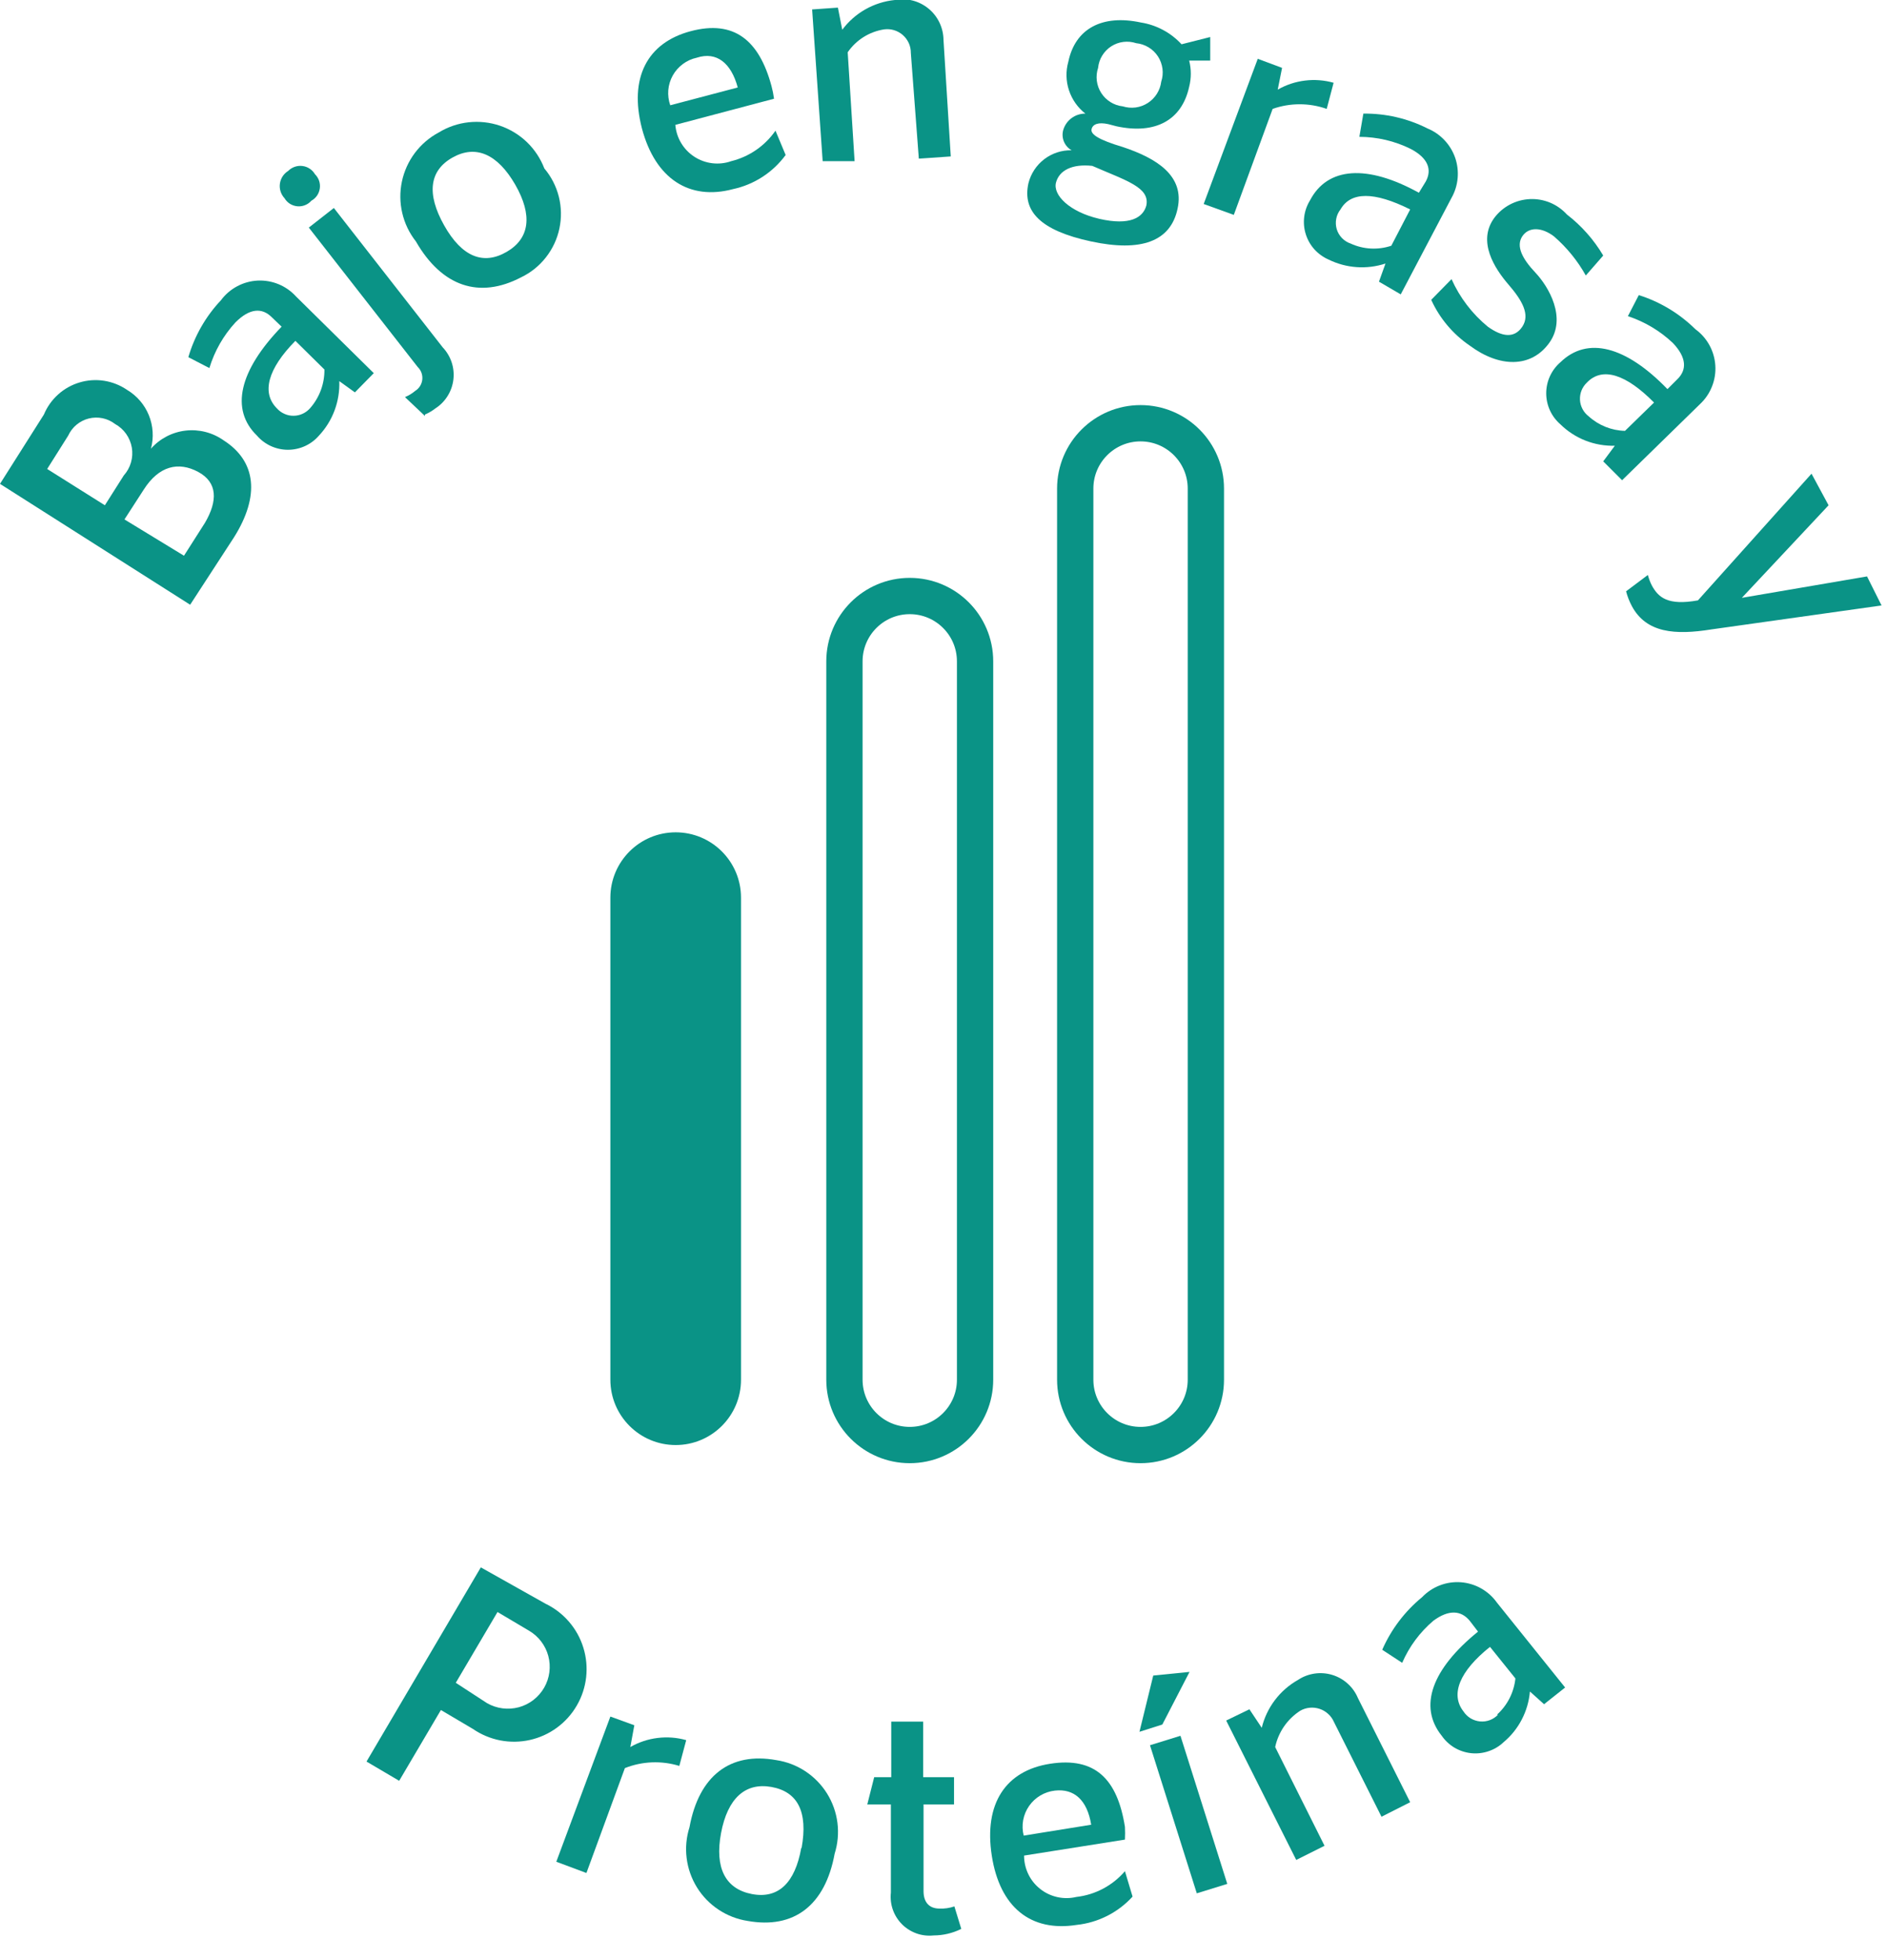 <svg width="52" height="54" viewBox="0 0 52 54" fill="none" xmlns="http://www.w3.org/2000/svg">
<g clip-path="url(#clip0_2646_6976)">
<path d="M0 13.33L1.21 11.42C1.298 11.209 1.432 11.02 1.602 10.867C1.772 10.714 1.974 10.601 2.193 10.536C2.413 10.47 2.644 10.455 2.87 10.49C3.096 10.526 3.311 10.611 3.5 10.74C3.771 10.901 3.983 11.147 4.102 11.439C4.221 11.732 4.241 12.055 4.16 12.36C4.407 12.082 4.747 11.905 5.116 11.863C5.485 11.821 5.857 11.916 6.16 12.13C7.07 12.71 7.16 13.67 6.45 14.8L5.24 16.66L0 13.33ZM3.41 13.1C3.502 12.997 3.571 12.874 3.609 12.742C3.648 12.609 3.656 12.469 3.633 12.332C3.609 12.196 3.556 12.066 3.476 11.953C3.396 11.84 3.291 11.747 3.17 11.68C3.069 11.602 2.951 11.548 2.826 11.522C2.701 11.496 2.572 11.499 2.448 11.529C2.324 11.56 2.209 11.618 2.11 11.7C2.012 11.781 1.933 11.884 1.88 12L1.3 12.92L2.89 13.92L3.41 13.1ZM5.65 14.4C6 13.8 6 13.29 5.46 13C4.92 12.71 4.38 12.83 3.96 13.49L3.43 14.31L5.07 15.31L5.65 14.4Z" fill="#0A9386"/>
<path d="M8.16 8.17L10.3 10.28L9.78 10.81L9.35 10.5C9.36 10.775 9.316 11.049 9.22 11.306C9.124 11.564 8.978 11.8 8.79 12C8.684 12.123 8.553 12.221 8.405 12.289C8.258 12.356 8.097 12.391 7.935 12.391C7.773 12.391 7.612 12.356 7.465 12.289C7.317 12.221 7.186 12.123 7.08 12C6.34 11.28 6.59 10.21 7.76 9L7.49 8.74C7.22 8.47 6.88 8.49 6.49 8.88C6.158 9.24 5.912 9.671 5.77 10.14L5.19 9.84C5.362 9.253 5.67 8.715 6.09 8.27C6.208 8.111 6.36 7.98 6.535 7.887C6.71 7.793 6.903 7.74 7.101 7.73C7.299 7.721 7.497 7.755 7.68 7.831C7.863 7.907 8.027 8.023 8.16 8.17ZM8.55 11.24C8.806 10.947 8.945 10.569 8.94 10.18L8.14 9.39C7.38 10.16 7.2 10.82 7.63 11.25C7.688 11.315 7.759 11.367 7.839 11.402C7.919 11.438 8.005 11.456 8.092 11.454C8.179 11.454 8.265 11.434 8.344 11.397C8.423 11.36 8.493 11.306 8.55 11.24Z" fill="#0A9386"/>
<path d="M7.84 5.46C7.791 5.407 7.754 5.344 7.732 5.275C7.71 5.206 7.703 5.133 7.713 5.062C7.723 4.99 7.748 4.921 7.787 4.86C7.826 4.8 7.879 4.748 7.94 4.71C7.99 4.659 8.052 4.62 8.12 4.596C8.188 4.572 8.261 4.564 8.332 4.573C8.404 4.581 8.472 4.606 8.533 4.646C8.593 4.685 8.643 4.738 8.68 4.8C8.731 4.85 8.769 4.912 8.793 4.979C8.816 5.047 8.823 5.119 8.813 5.19C8.803 5.261 8.777 5.329 8.737 5.388C8.696 5.447 8.643 5.495 8.58 5.53C8.532 5.584 8.472 5.627 8.404 5.653C8.337 5.68 8.264 5.69 8.192 5.683C8.12 5.676 8.051 5.653 7.989 5.614C7.928 5.575 7.877 5.522 7.84 5.46ZM11.71 11.46L11.16 10.94C11.262 10.898 11.356 10.841 11.44 10.77C11.495 10.736 11.54 10.691 11.575 10.636C11.609 10.582 11.63 10.521 11.637 10.457C11.643 10.394 11.636 10.329 11.614 10.269C11.592 10.209 11.556 10.155 11.51 10.11L8.51 6.27L9.2 5.73L12.2 9.57C12.311 9.687 12.395 9.828 12.446 9.981C12.497 10.134 12.513 10.297 12.494 10.457C12.475 10.617 12.421 10.772 12.335 10.909C12.25 11.046 12.136 11.162 12 11.25C11.911 11.319 11.814 11.376 11.71 11.42V11.46Z" fill="#0A9386"/>
<path d="M11.46 6.65C11.279 6.42 11.151 6.154 11.085 5.869C11.018 5.585 11.015 5.289 11.075 5.003C11.135 4.717 11.257 4.448 11.432 4.214C11.608 3.98 11.832 3.788 12.09 3.65C12.34 3.497 12.621 3.401 12.913 3.369C13.204 3.337 13.499 3.369 13.777 3.463C14.055 3.558 14.308 3.712 14.52 3.915C14.731 4.119 14.895 4.366 15 4.64C15.191 4.866 15.328 5.133 15.4 5.42C15.472 5.708 15.477 6.007 15.415 6.297C15.354 6.587 15.226 6.858 15.043 7.091C14.861 7.324 14.627 7.512 14.36 7.64C13.21 8.24 12.18 7.9 11.46 6.65ZM14.2 5.09C13.71 4.24 13.11 3.98 12.47 4.34C11.83 4.7 11.75 5.34 12.24 6.21C12.73 7.08 13.32 7.31 13.96 6.94C14.6 6.57 14.68 5.93 14.2 5.09Z" fill="#0A9386"/>
<path d="M17.69 3.54C17.33 2.15 17.83 1.18 19.03 0.86C20.23 0.54 20.92 1.11 21.26 2.37C21.291 2.485 21.314 2.602 21.33 2.72L18.61 3.44C18.625 3.617 18.679 3.788 18.77 3.94C18.861 4.092 18.986 4.222 19.134 4.318C19.283 4.415 19.452 4.476 19.628 4.497C19.804 4.518 19.983 4.499 20.15 4.44C20.646 4.318 21.079 4.019 21.37 3.6L21.65 4.27C21.298 4.75 20.782 5.085 20.2 5.21C19 5.53 18.06 4.93 17.69 3.54ZM20.33 2.41C20.15 1.74 19.75 1.41 19.2 1.59C19.061 1.62 18.931 1.679 18.817 1.764C18.703 1.849 18.608 1.956 18.539 2.08C18.47 2.204 18.428 2.341 18.416 2.483C18.405 2.624 18.423 2.766 18.47 2.9L20.33 2.41Z" fill="#0A9386"/>
<path d="M26 1.1L26.2 4.31L25.32 4.37L25.1 1.46C25.101 1.366 25.082 1.274 25.044 1.188C25.005 1.103 24.949 1.027 24.879 0.965C24.809 0.904 24.726 0.858 24.637 0.831C24.547 0.804 24.453 0.797 24.36 0.81C24.159 0.842 23.967 0.914 23.795 1.022C23.623 1.131 23.475 1.273 23.36 1.44L23.55 4.44H22.67L22.38 0.26L23.09 0.21L23.21 0.82C23.381 0.59 23.599 0.398 23.848 0.257C24.098 0.116 24.375 0.028 24.66 -8.17515e-05C24.822 -0.031 24.99 -0.026 25.15 0.015C25.31 0.056 25.459 0.132 25.587 0.237C25.715 0.342 25.818 0.473 25.889 0.623C25.961 0.772 25.998 0.935 26 1.1Z" fill="#0A9386"/>
<path d="M32.45 5.75C32.26 6.65 31.45 6.95 30.06 6.65C28.67 6.35 28.17 5.82 28.34 5.05C28.406 4.786 28.559 4.552 28.776 4.386C28.992 4.221 29.258 4.134 29.53 4.14C29.434 4.086 29.36 4.001 29.318 3.9C29.276 3.798 29.27 3.685 29.3 3.58C29.339 3.449 29.42 3.334 29.53 3.253C29.64 3.172 29.773 3.129 29.91 3.13C29.698 2.965 29.541 2.741 29.457 2.486C29.373 2.232 29.367 1.958 29.44 1.7C29.63 0.79 30.37 0.39 31.44 0.62C31.87 0.688 32.265 0.9 32.56 1.22L33.35 1.02V1.67H32.77C32.83 1.906 32.83 2.154 32.77 2.39C32.57 3.31 31.84 3.71 30.77 3.48L30.54 3.42C30.27 3.36 30.11 3.42 30.08 3.56C30.05 3.7 30.27 3.85 30.94 4.05C31.87 4.36 32.65 4.84 32.45 5.75ZM31.59 5.66C31.69 5.16 31.04 4.98 30.1 4.57C29.55 4.51 29.19 4.69 29.1 5.03C29.01 5.37 29.47 5.84 30.3 6.03C31.13 6.22 31.5 6 31.59 5.66ZM30.26 1.87C30.222 1.984 30.21 2.106 30.225 2.226C30.24 2.346 30.282 2.461 30.347 2.562C30.412 2.664 30.499 2.749 30.602 2.813C30.704 2.877 30.82 2.917 30.94 2.93C31.055 2.966 31.176 2.976 31.295 2.961C31.414 2.945 31.528 2.903 31.629 2.838C31.73 2.773 31.816 2.687 31.88 2.585C31.944 2.484 31.985 2.369 32 2.25C32.038 2.135 32.05 2.012 32.034 1.892C32.018 1.771 31.976 1.656 31.91 1.554C31.843 1.452 31.755 1.367 31.651 1.304C31.547 1.241 31.431 1.202 31.31 1.19C31.196 1.152 31.075 1.14 30.956 1.155C30.836 1.17 30.722 1.212 30.621 1.277C30.52 1.342 30.436 1.43 30.373 1.532C30.31 1.635 30.272 1.75 30.26 1.87Z" fill="#0A9386"/>
<path d="M36.56 3C36.078 2.83 35.552 2.83 35.07 3L34 5.92L33.17 5.62L34.66 1.62L35.33 1.87L35.21 2.47C35.441 2.337 35.696 2.252 35.961 2.22C36.225 2.187 36.494 2.208 36.75 2.28L36.56 3Z" fill="#0A9386"/>
<path d="M40 5.45L38.6 8.11L38 7.76L38.18 7.26C37.663 7.43 37.099 7.391 36.61 7.15C36.462 7.085 36.329 6.989 36.22 6.869C36.112 6.748 36.031 6.606 35.983 6.451C35.934 6.297 35.92 6.134 35.94 5.973C35.96 5.812 36.015 5.658 36.1 5.52C36.58 4.6 37.67 4.52 39.1 5.31L39.29 5C39.47 4.67 39.35 4.35 38.87 4.1C38.431 3.884 37.949 3.771 37.46 3.77L37.57 3.13C38.184 3.122 38.792 3.263 39.34 3.54C39.517 3.613 39.675 3.723 39.806 3.862C39.937 4.001 40.037 4.166 40.1 4.346C40.162 4.527 40.185 4.719 40.168 4.909C40.151 5.099 40.094 5.284 40 5.45ZM37.22 6.71C37.572 6.872 37.973 6.893 38.34 6.77L38.86 5.77C37.86 5.27 37.22 5.28 36.94 5.77C36.88 5.845 36.84 5.934 36.822 6.029C36.804 6.123 36.809 6.22 36.836 6.313C36.864 6.405 36.913 6.489 36.98 6.558C37.047 6.627 37.129 6.679 37.22 6.71Z" fill="#0A9386"/>
<path d="M39.44 8.26L40 7.69C40.227 8.198 40.57 8.647 41 9C41.39 9.28 41.73 9.33 41.95 9C42.17 8.67 41.95 8.28 41.57 7.84C41.19 7.4 40.7 6.65 41.18 6C41.295 5.847 41.443 5.722 41.612 5.633C41.781 5.544 41.968 5.494 42.159 5.485C42.35 5.476 42.54 5.51 42.717 5.583C42.893 5.657 43.051 5.768 43.18 5.91C43.582 6.22 43.921 6.603 44.18 7.04L43.7 7.59C43.472 7.181 43.174 6.816 42.82 6.51C42.49 6.26 42.13 6.24 41.95 6.51C41.77 6.78 41.95 7.13 42.31 7.51C42.67 7.89 43.19 8.76 42.69 9.45C42.19 10.14 41.32 10.13 40.5 9.52C40.038 9.204 39.672 8.769 39.44 8.26Z" fill="#0A9386"/>
<path d="M46.85 11.13L44.7 13.23L44.18 12.71L44.5 12.28C44.223 12.287 43.948 12.239 43.69 12.138C43.432 12.036 43.197 11.884 43 11.69C42.877 11.584 42.779 11.453 42.711 11.305C42.644 11.158 42.609 10.997 42.609 10.835C42.609 10.673 42.644 10.512 42.711 10.365C42.779 10.217 42.877 10.086 43 9.98C43.74 9.26 44.8 9.53 45.95 10.72L46.22 10.45C46.49 10.19 46.48 9.85 46.1 9.45C45.746 9.115 45.322 8.863 44.86 8.71L45.16 8.13C45.747 8.315 46.282 8.638 46.72 9.07C46.879 9.186 47.011 9.335 47.106 9.508C47.201 9.681 47.257 9.873 47.269 10.069C47.282 10.266 47.251 10.463 47.178 10.646C47.106 10.83 46.994 10.995 46.85 11.13ZM43.78 11.47C44.054 11.719 44.409 11.861 44.78 11.87L45.58 11.09C44.82 10.32 44.16 10.09 43.73 10.54C43.666 10.601 43.615 10.675 43.582 10.757C43.549 10.839 43.535 10.928 43.539 11.017C43.544 11.105 43.568 11.191 43.61 11.27C43.651 11.348 43.709 11.416 43.78 11.47Z" fill="#0A9386"/>
<path d="M51.85 16.68L47.16 17.34C46.16 17.5 45.37 17.44 44.97 16.7C44.901 16.57 44.847 16.433 44.81 16.29L45.41 15.84C45.436 15.94 45.473 16.038 45.52 16.13C45.7 16.46 45.96 16.69 46.79 16.54L49.92 13.05L50.39 13.92L48 16.47L51.45 15.88L51.85 16.68Z" fill="#0A9386"/>
<path d="M13.25 43.18L15.03 44.18C15.279 44.299 15.5 44.469 15.68 44.678C15.86 44.886 15.995 45.13 16.076 45.394C16.157 45.657 16.183 45.935 16.152 46.209C16.121 46.483 16.034 46.748 15.895 46.986C15.757 47.225 15.571 47.432 15.348 47.596C15.126 47.759 14.873 47.874 14.603 47.935C14.334 47.995 14.056 47.999 13.785 47.947C13.514 47.894 13.257 47.786 13.03 47.63L12.15 47.11L11 49.06L10.1 48.53L13.25 43.18ZM13.42 46.92C13.685 47.072 14 47.113 14.296 47.034C14.591 46.954 14.842 46.76 14.995 46.495C15.148 46.23 15.188 45.915 15.109 45.619C15.029 45.324 14.835 45.072 14.57 44.92L13.71 44.41L12.56 46.36L13.42 46.92Z" fill="#0A9386"/>
<path d="M18.72 48.65C18.228 48.499 17.699 48.52 17.22 48.71L16.16 51.6L15.33 51.29L16.82 47.29L17.48 47.53L17.37 48.13C17.601 47.997 17.856 47.912 18.121 47.88C18.385 47.847 18.654 47.867 18.91 47.94L18.72 48.65Z" fill="#0A9386"/>
<path d="M19 50.34C19.26 48.92 20.12 48.26 21.39 48.49C21.676 48.533 21.949 48.637 22.191 48.796C22.432 48.955 22.637 49.164 22.79 49.409C22.943 49.654 23.041 49.93 23.077 50.216C23.113 50.503 23.087 50.794 23 51.07C22.74 52.49 21.88 53.15 20.6 52.92C20.315 52.876 20.043 52.77 19.803 52.611C19.562 52.452 19.359 52.243 19.207 51.998C19.055 51.753 18.958 51.478 18.922 51.191C18.886 50.905 18.913 50.615 19 50.34ZM22.09 50.91C22.27 49.91 21.98 49.36 21.26 49.23C20.54 49.1 20.05 49.54 19.87 50.5C19.69 51.46 19.99 52.04 20.72 52.18C21.45 52.32 21.91 51.87 22.08 50.91H22.09Z" fill="#0A9386"/>
<path d="M26.49 53.14C26.254 53.257 25.994 53.319 25.73 53.32C25.571 53.337 25.41 53.319 25.259 53.266C25.108 53.212 24.97 53.126 24.857 53.013C24.744 52.9 24.657 52.762 24.604 52.611C24.551 52.46 24.533 52.299 24.55 52.14V49.71H23.9L24.09 48.96H24.56V47.43H25.44V48.96H26.29V49.71H25.45V52.1C25.45 52.4 25.6 52.58 25.89 52.58C26.029 52.586 26.168 52.566 26.3 52.52L26.49 53.14Z" fill="#0A9386"/>
<path d="M27.33 51.12C27.11 49.69 27.71 48.78 28.94 48.59C30.17 48.4 30.79 49 31 50.33C31.006 50.447 31.006 50.563 31 50.68L28.22 51.12C28.22 51.297 28.26 51.471 28.336 51.63C28.413 51.79 28.525 51.929 28.664 52.039C28.802 52.149 28.964 52.225 29.137 52.264C29.309 52.302 29.488 52.301 29.66 52.26C30.18 52.201 30.659 51.948 31 51.55L31.21 52.25C30.809 52.69 30.262 52.967 29.67 53.03C28.4 53.23 27.55 52.54 27.33 51.12ZM30.07 50.27C29.96 49.59 29.6 49.27 29.07 49.33C28.928 49.346 28.791 49.392 28.668 49.465C28.545 49.538 28.439 49.637 28.358 49.754C28.276 49.872 28.221 50.005 28.195 50.146C28.17 50.287 28.175 50.431 28.21 50.57L30.07 50.27Z" fill="#0A9386"/>
<path d="M31.78 46.16L32.78 46.06L32.03 47.51L31.4 47.71L31.78 46.16ZM31.69 48.08L32.53 47.82L33.82 51.9L32.98 52.16L31.69 48.08Z" fill="#0A9386"/>
<path d="M37.42 46.78L38.86 49.65L38.07 50.05L36.76 47.44C36.723 47.355 36.669 47.279 36.6 47.217C36.532 47.155 36.452 47.107 36.364 47.078C36.276 47.049 36.184 47.038 36.092 47.047C35.999 47.056 35.91 47.084 35.83 47.13C35.655 47.243 35.504 47.389 35.385 47.561C35.267 47.733 35.183 47.926 35.14 48.13L36.5 50.85L35.72 51.24L33.79 47.4L34.43 47.09L34.77 47.6C34.837 47.323 34.961 47.063 35.133 46.836C35.305 46.609 35.522 46.42 35.77 46.28C35.907 46.189 36.063 46.13 36.226 46.106C36.389 46.082 36.555 46.095 36.712 46.142C36.87 46.19 37.015 46.272 37.137 46.382C37.26 46.492 37.356 46.628 37.42 46.78Z" fill="#0A9386"/>
<path d="M41.25 44.15L43.13 46.49L42.55 46.95L42.16 46.6C42.137 46.87 42.06 47.133 41.935 47.373C41.81 47.614 41.638 47.827 41.43 48C41.312 48.111 41.171 48.195 41.017 48.246C40.863 48.298 40.7 48.316 40.539 48.299C40.378 48.282 40.222 48.23 40.082 48.148C39.943 48.065 39.823 47.953 39.73 47.82C39.08 47.01 39.46 45.98 40.73 44.95L40.5 44.65C40.26 44.36 39.92 44.34 39.5 44.65C39.128 44.965 38.834 45.362 38.64 45.81L38.09 45.45C38.337 44.887 38.714 44.39 39.19 44C39.326 43.858 39.493 43.747 39.677 43.676C39.861 43.605 40.059 43.576 40.255 43.59C40.452 43.605 40.643 43.662 40.815 43.759C40.987 43.856 41.136 43.989 41.25 44.15ZM41.25 47.24C41.538 46.982 41.72 46.625 41.76 46.24L41.06 45.37C40.22 46.04 39.96 46.68 40.33 47.15C40.38 47.227 40.447 47.291 40.525 47.339C40.604 47.386 40.692 47.415 40.783 47.424C40.875 47.433 40.967 47.421 41.053 47.389C41.139 47.357 41.216 47.306 41.28 47.24H41.25Z" fill="#0A9386"/>
<path d="M33.23 13.46C33.23 12.466 32.424 11.66 31.43 11.66C30.436 11.66 29.63 12.466 29.63 13.46V38.01C29.63 39.004 30.436 39.81 31.43 39.81C32.424 39.81 33.23 39.004 33.23 38.01V13.46Z" stroke="#0A9386" stroke-miterlimit="10"/>
<path d="M26.87 18.22C26.87 17.226 26.064 16.42 25.07 16.42C24.076 16.42 23.27 17.226 23.27 18.22V38.01C23.27 39.004 24.076 39.81 25.07 39.81C26.064 39.81 26.87 39.004 26.87 38.01V18.22Z" stroke="#0A9386" stroke-miterlimit="10"/>
<path d="M20.42 24.73C20.42 23.736 19.614 22.93 18.62 22.93C17.626 22.93 16.82 23.736 16.82 24.73V38.01C16.82 39.004 17.626 39.81 18.62 39.81C19.614 39.81 20.42 39.004 20.42 38.01V24.73Z" fill="#0A9386"/>
</g>
<defs>
<clipPath id="clip0_2646_6976">
<rect width="51.85" height="53.32" fill="white"/>
</clipPath>
</defs>
</svg>
